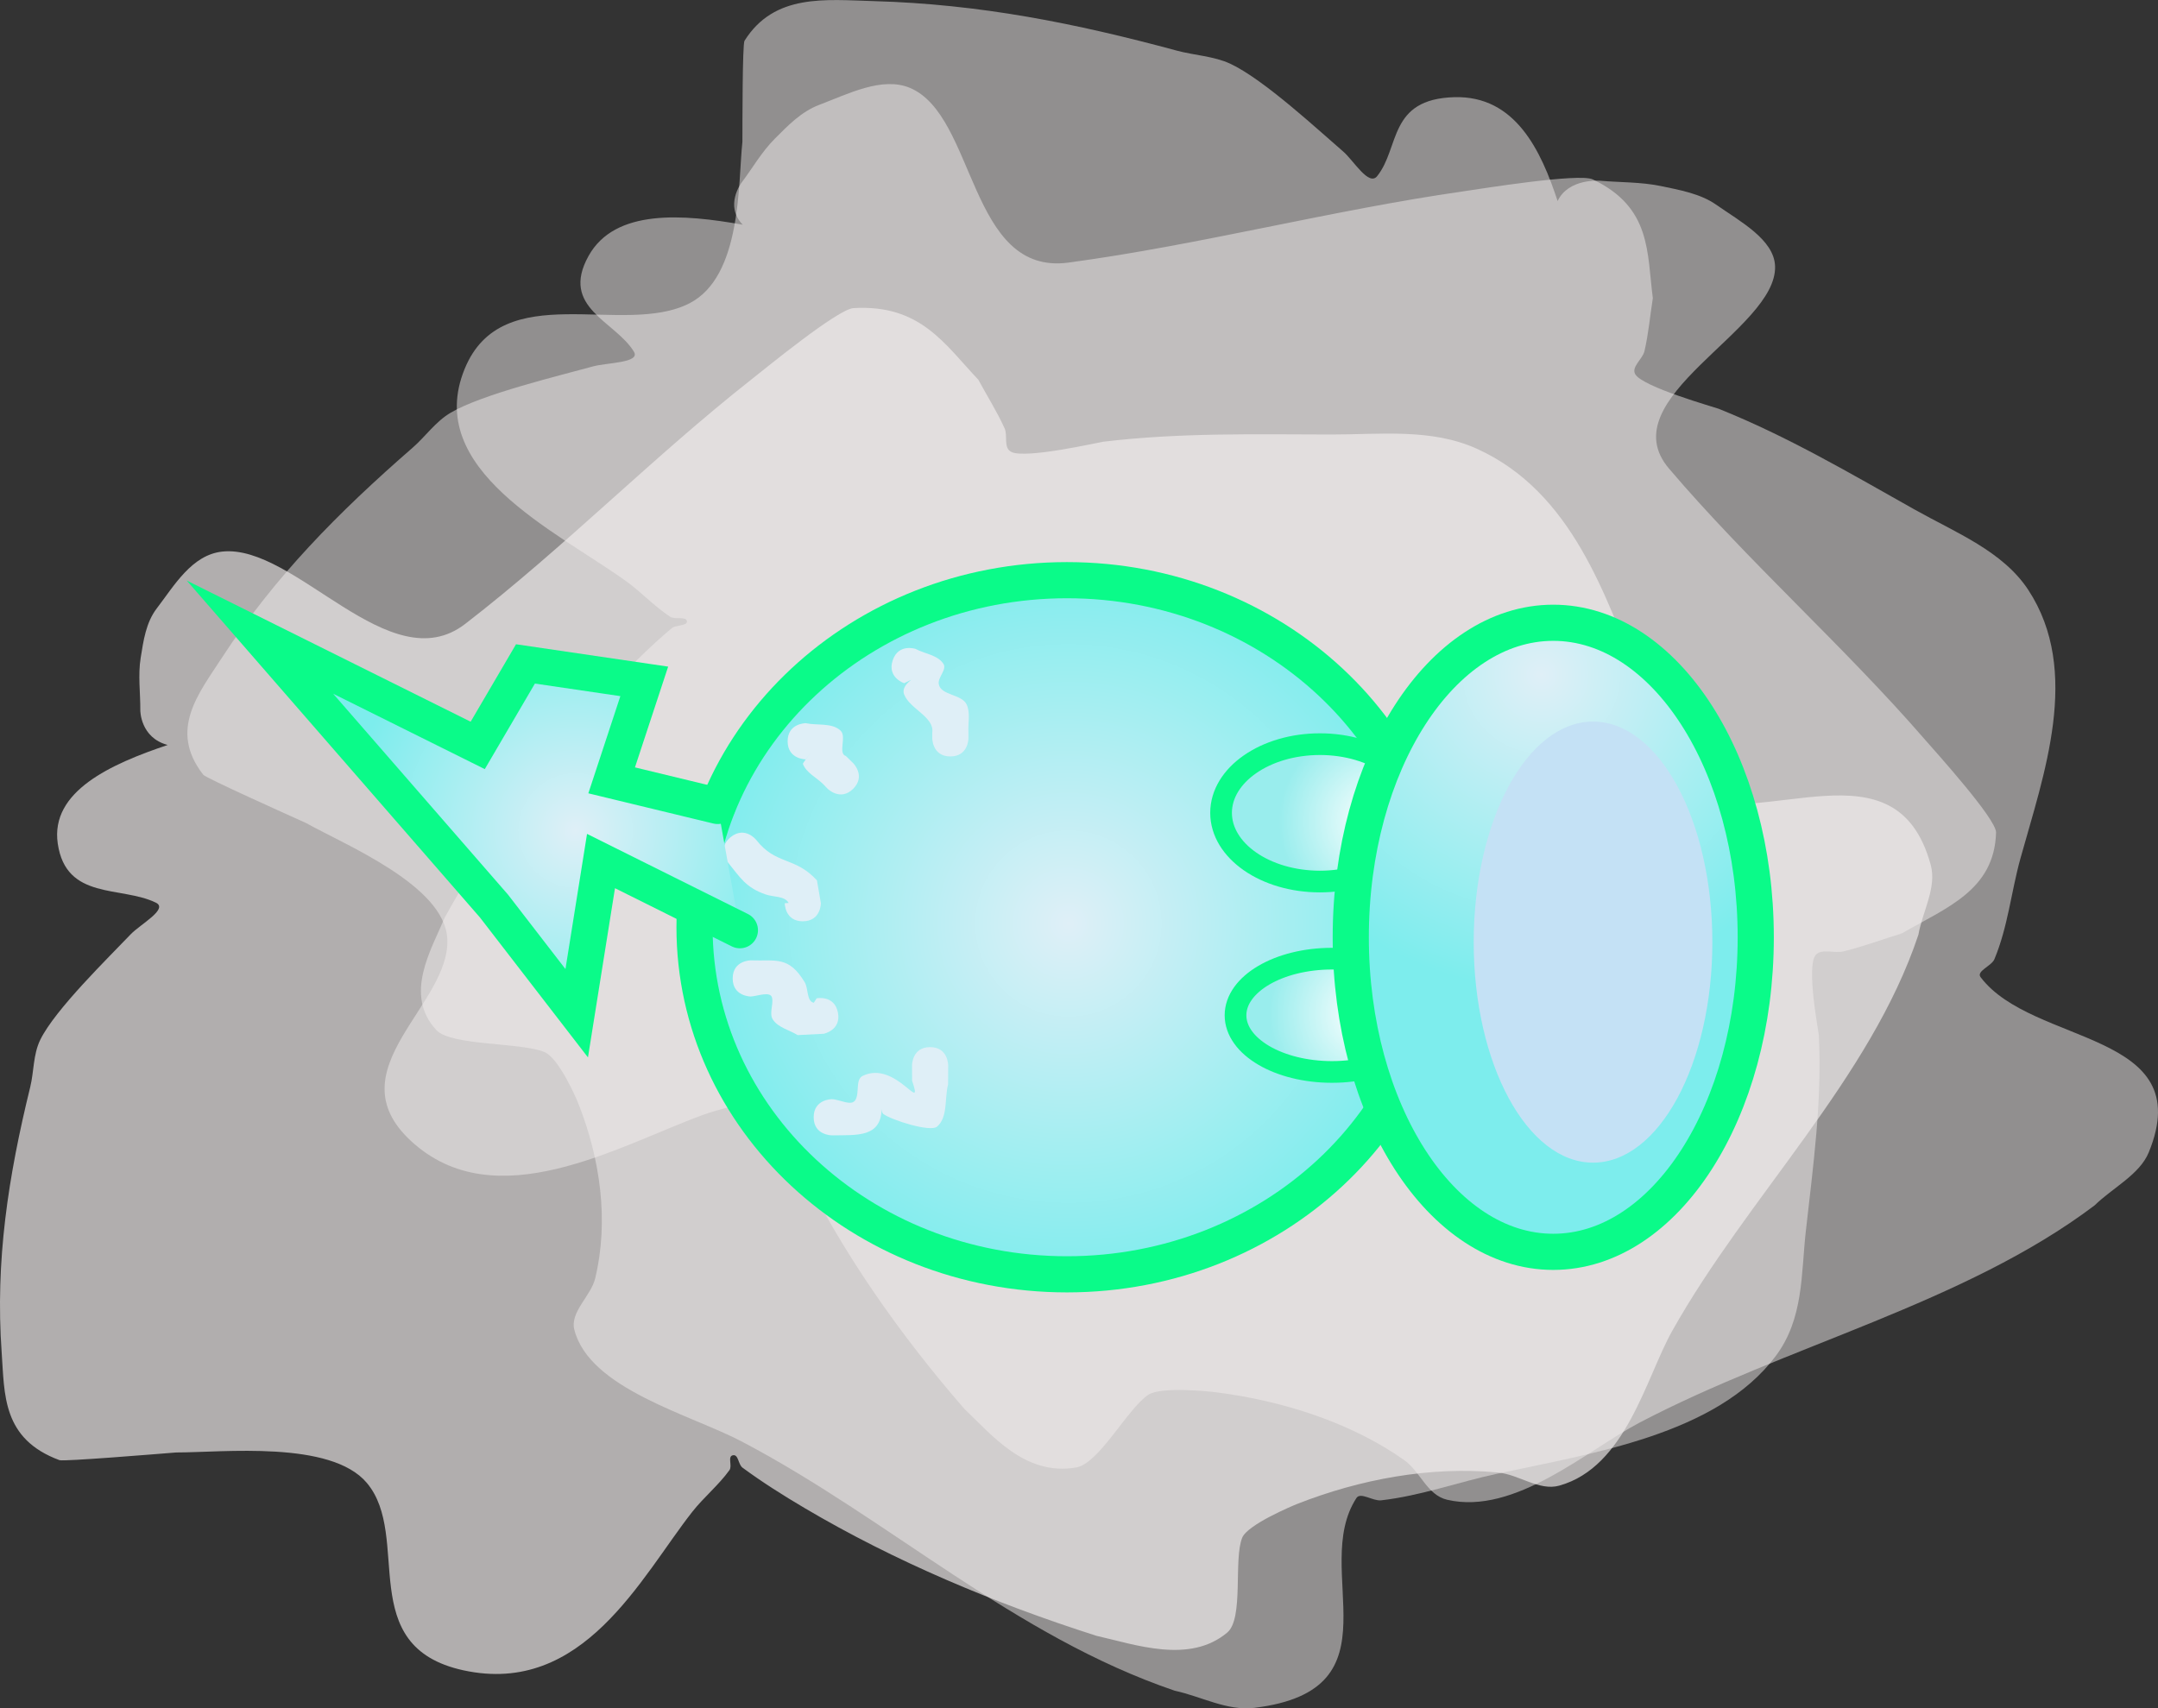 <svg version="1.1" xmlns="http://www.w3.org/2000/svg" xmlns:xlink="http://www.w3.org/1999/xlink" width="149.201" height="118.128" viewBox="0,0,149.201,118.128"><rect x="0" y="0" width="149.201" height="118.128" fill="#333333" stroke="none"/><defs><radialGradient cx="241.863" cy="187.4" r="25.75" gradientUnits="userSpaceOnUse" id="color-1"><stop offset="0" stop-color="#dfeff7"/><stop offset="1" stop-color="#7deded"/></radialGradient><radialGradient cx="207.787" cy="180.966" r="15.822" gradientUnits="userSpaceOnUse" id="color-2"><stop offset="0" stop-color="#dfeff7"/><stop offset="1" stop-color="#7deded"/></radialGradient><radialGradient cx="263.25" cy="180.333" r="6.833" gradientUnits="userSpaceOnUse" id="color-3"><stop offset="0" stop-color="#ffffff"/><stop offset="1" stop-color="#99eded"/></radialGradient><radialGradient cx="262.417" cy="193.667" r="6.667" gradientUnits="userSpaceOnUse" id="color-4"><stop offset="0" stop-color="#ffffff"/><stop offset="1" stop-color="#99eded"/></radialGradient><radialGradient cx="274.567" cy="170.2" r="21.75" gradientUnits="userSpaceOnUse" id="color-5"><stop offset="0" stop-color="#dfeff7"/><stop offset="1" stop-color="#7deded"/></radialGradient></defs><g transform="translate(-167.994,-123.542)"><g data-paper-data="{&quot;isPaintingLayer&quot;:true}" fill-rule="nonzero" stroke-linejoin="miter" stroke-miterlimit="10" stroke-dasharray="" stroke-dashoffset="0" style="mix-blend-mode: normal"><g stroke="none" stroke-width="0.5" stroke-linecap="butt"><path d="M179.588,175.056c-1.893,-0.496 -1.893,-2.382 -1.893,-2.382c0.009,-1.216 -0.169,-2.444 0.026,-3.649c0.19,-1.173 0.359,-2.434 1.117,-3.42c1.182,-1.538 2.407,-3.696 4.526,-3.922c5.054,-0.538 11.577,9.028 16.794,5.001c6.899,-5.324 12.967,-11.54 19.843,-16.948c0.921,-0.724 5.917,-4.823 6.999,-4.888c4.636,-0.278 6.314,2.504 8.634,4.95c0.604,1.118 1.291,2.205 1.813,3.353c0.237,0.521 -0.095,1.338 0.455,1.634c0.962,0.517 6.1,-0.666 6.358,-0.697c5.262,-0.634 10.469,-0.511 15.76,-0.501c3.377,0.007 6.917,-0.444 10.075,0.982c6.638,2.999 8.918,10.274 11.186,15.854c0.913,2.247 2.243,4.383 2.858,6.705c0.128,0.482 -0.549,1.282 -0.027,1.484c6.006,2.317 14.975,-3.98 17.366,4.723c0.436,1.587 -0.564,3.226 -0.847,4.839c-3.307,9.933 -11.814,18.119 -17.025,27.404c-1.818,3.24 -3.194,9.416 -7.814,10.697c-1.381,0.383 -2.781,-0.771 -4.223,-0.909c-4.709,-0.453 -9.596,0.485 -13.871,2.165c-0.345,0.136 -3.447,1.436 -3.818,2.339c-0.615,1.496 0.124,5.59 -1.04,6.566c-2.604,2.183 -6.349,0.828 -9.041,0.221c-7.056,-2.252 -13.958,-5.155 -20.192,-8.843c-1.473,-0.871 -2.919,-1.783 -4.277,-2.784c-0.303,-0.223 -0.274,-0.932 -0.662,-0.858c-0.395,0.074 -0.027,0.731 -0.241,1.029c-0.742,1.033 -1.785,1.883 -2.575,2.889c-3.542,4.516 -7.535,12.757 -15.82,10.953c-7.586,-1.652 -3.534,-9.234 -6.679,-12.963c-2.492,-2.954 -9.947,-2.1 -13.185,-2.1c-1.391,0.11 -7.778,0.636 -8.061,0.531c-3.976,-1.467 -3.792,-4.558 -3.997,-7.435c-0.452,-6.36 0.456,-12.175 1.972,-18.358c0.266,-1.084 0.197,-2.249 0.694,-3.271c1.021,-2.099 4.771,-5.738 6.257,-7.302c0.649,-0.683 2.629,-1.75 1.739,-2.184c-2.409,-1.174 -6.21,-0.149 -6.785,-4.087c-0.528,-3.622 3.694,-5.506 7.601,-6.819z" fill-opacity="0.653" fill="#f3efef"/><g fill-opacity="0.489" fill="#f3efef"><path d="M219.347,139.081c-1.28,-1.305 -0.097,-2.889 -0.097,-2.889c0.77,-1.018 1.391,-2.133 2.309,-3.054c0.895,-0.897 1.828,-1.876 3.083,-2.349c1.958,-0.738 4.339,-1.976 6.262,-1.171c4.583,1.919 4.065,13.016 10.973,12.081c9.135,-1.236 18.13,-3.612 27.297,-4.928c1.228,-0.176 7.995,-1.276 8.945,-0.823c4.069,1.942 3.735,5.066 4.15,8.209c-0.193,1.223 -0.298,2.458 -0.58,3.668c-0.128,0.549 -0.919,1.079 -0.642,1.586c0.484,0.886 5.542,2.303 5.778,2.398c4.818,1.936 9.116,4.482 13.554,6.974c2.833,1.59 6.09,2.872 7.848,5.552c3.696,5.634 1.051,12.815 -0.543,18.568c-0.642,2.316 -0.864,4.734 -1.803,6.973c-0.195,0.465 -1.265,0.819 -0.953,1.234c3.593,4.764 15.077,3.683 11.629,12.116c-0.629,1.538 -2.497,2.446 -3.746,3.668c-9.007,6.793 -21.286,9.68 -31.486,15.035c-3.559,1.868 -8.588,6.412 -13.272,5.321c-1.401,-0.326 -1.853,-1.952 -2.978,-2.745c-3.673,-2.59 -8.366,-4.095 -13.012,-4.689c-0.375,-0.048 -3.796,-0.411 -4.674,0.174c-1.454,0.968 -3.4,4.754 -4.991,5.028c-3.556,0.613 -5.853,-2.283 -7.734,-4.056c-4.515,-5.203 -8.494,-10.88 -11.419,-16.903c-0.691,-1.423 -1.335,-2.867 -1.848,-4.346c-0.114,-0.329 0.354,-0.911 -0.018,-1.032c-0.379,-0.123 -0.482,0.602 -0.847,0.751c-1.271,0.519 -2.681,0.744 -3.974,1.219c-5.808,2.132 -14.33,7.182 -20.159,1.779c-5.337,-4.947 2.821,-9.416 2.517,-14.024c-0.241,-3.651 -7.041,-6.431 -9.76,-7.951c-1.238,-0.56 -6.933,-3.115 -7.106,-3.336c-2.42,-3.097 -0.328,-5.608 1.304,-8.121c3.608,-5.555 8.017,-10.015 13.168,-14.498c0.903,-0.786 1.575,-1.797 2.634,-2.422c2.174,-1.284 7.606,-2.582 9.835,-3.199c0.973,-0.269 3.306,-0.237 2.83,-1.019c-1.287,-2.117 -5.124,-3.039 -3.137,-6.617c1.827,-3.291 6.555,-2.893 10.662,-2.163z"/><path d="M275.684,137.445c0.749,-1.584 2.919,-1.407 2.919,-1.407c1.399,0.122 2.829,0.084 4.197,0.365c1.333,0.274 2.767,0.538 3.831,1.283c1.659,1.163 4.028,2.42 4.089,4.266c0.145,4.403 -11.477,9.122 -7.333,13.994c5.481,6.441 12.065,12.25 17.643,18.68c0.747,0.861 4.996,5.548 4.969,6.486c-0.116,4.019 -3.475,5.203 -6.507,6.971c-1.343,0.415 -2.659,0.904 -4.03,1.246c-0.622,0.155 -1.531,-0.208 -1.923,0.238c-0.686,0.78 0.193,5.316 0.205,5.541c0.235,4.591 -0.394,9.064 -0.903,13.619c-0.325,2.908 -0.138,5.999 -2.076,8.585c-4.075,5.435 -12.661,6.716 -19.297,8.146c-2.672,0.576 -5.255,1.52 -7.985,1.832c-0.567,0.065 -1.424,-0.593 -1.705,-0.163c-3.231,4.955 3.175,13.27 -7.066,14.513c-1.868,0.227 -3.66,-0.789 -5.49,-1.183c-11.122,-3.78 -19.745,-11.875 -29.942,-17.234c-3.558,-1.87 -10.538,-3.635 -11.578,-7.733c-0.311,-1.226 1.148,-2.323 1.443,-3.551c0.963,-4.013 0.343,-8.31 -1.19,-12.149c-0.124,-0.31 -1.329,-3.103 -2.333,-3.507c-1.664,-0.67 -6.445,-0.418 -7.46,-1.512c-2.268,-2.447 -0.357,-5.546 0.594,-7.807c3.255,-5.865 7.243,-11.537 12.074,-16.559c1.141,-1.187 2.326,-2.347 3.606,-3.422c0.285,-0.24 1.098,-0.148 1.05,-0.49c-0.049,-0.347 -0.839,-0.092 -1.161,-0.304c-1.119,-0.736 -1.999,-1.714 -3.083,-2.488c-4.865,-3.475 -13.976,-7.687 -11.121,-14.653c2.613,-6.378 10.96,-2.177 15.547,-4.535c3.634,-1.869 3.35,-8.37 3.655,-11.158c0.004,-1.209 -0.002,-6.758 0.145,-6.992c2.061,-3.286 5.601,-2.838 8.932,-2.744c7.362,0.208 13.97,1.535 20.944,3.421c1.223,0.331 2.57,0.381 3.699,0.904c2.32,1.076 6.156,4.647 7.816,6.074c0.725,0.623 1.768,2.428 2.351,1.702c1.578,-1.964 0.755,-5.334 5.341,-5.459c4.218,-0.115 5.99,3.698 7.135,7.186z"/></g></g><g><path d="M267.513,187.661c0,13.255 -11.529,24 -25.75,24c-14.221,0 -25.75,-10.745 -25.75,-24c0,-13.255 11.529,-24 25.75,-24c14.221,0 25.75,10.745 25.75,24z" fill="url(#color-1)" stroke="#0afb89" stroke-width="2.5" stroke-linecap="butt"/><path d="M226.984,178.084c-0.884,0.884 -1.768,0 -1.768,0l-0.297,-0.308c-0.473,-0.474 -1.185,-0.794 -1.418,-1.422c-0.011,-0.03 1.247,-1.714 0.199,-0.304c0,0 -1.25,0 -1.25,-1.25c0,-1.25 1.25,-1.25 1.25,-1.25c0.805,0.173 1.818,-0.049 2.414,0.519c0.433,0.412 -0.205,1.58 0.367,1.755l0.503,0.492c0,0 0.884,0.884 0,1.768z" fill="#dfeff7" stroke="none" stroke-width="0.5" stroke-linecap="butt"/><path d="M223.5,187.25c-1.25,0 -1.25,-1.25 -1.25,-1.25l0.274,-0.019c-0.275,-0.492 -1.054,-0.4 -1.586,-0.585c-1.398,-0.484 -1.777,-1.19 -2.614,-2.216c0,0 -0.781,-0.976 0.195,-1.757c0.976,-0.781 1.757,0.195 1.757,0.195c1.366,1.756 2.673,1.135 4.2,2.8l0.274,1.581c0,0 0,1.25 -1.25,1.25z" fill="#dfeff7" stroke="none" stroke-width="0.5" stroke-linecap="butt"/><path d="M225.926,193.555c0.245,1.226 -0.981,1.471 -0.981,1.471l-1.804,0.092c-0.568,-0.354 -1.326,-0.509 -1.704,-1.061c-0.286,-0.417 0.04,-1.021 -0.063,-1.516c-0.101,-0.482 -0.982,-0.121 -1.473,-0.091c0,0 -1.25,0 -1.25,-1.25c0,-1.25 1.25,-1.25 1.25,-1.25c1.752,0.061 2.617,-0.322 3.727,1.509c0.269,0.444 0.123,1.322 0.632,1.423l0.196,-0.308c0,0 1.226,-0.245 1.471,0.981z" fill="#dfeff7" stroke="none" stroke-width="0.5" stroke-linecap="butt"/><path d="M233.7,175.85c-1.25,0 -1.25,-1.25 -1.25,-1.25v-0.4c0.156,-1.084 -1.553,-1.625 -1.949,-2.646c-0.291,-0.75 1.219,-1.346 0.004,-0.768c0,0 -1.186,-0.395 -0.791,-1.581c0.395,-1.186 1.581,-0.791 1.581,-0.791c0.641,0.342 1.523,0.42 1.923,1.027c0.264,0.401 -0.398,0.931 -0.319,1.405c0.13,0.786 1.593,0.69 1.928,1.413c0.272,0.589 0.082,1.294 0.123,1.941v0.4c0,0 0,1.25 -1.25,1.25z" fill="#dfeff7" stroke="none" stroke-width="0.5" stroke-linecap="butt"/><path d="M232.3,195.95c1.25,0 1.25,1.25 1.25,1.25l-0.006,1.324c-0.255,0.975 0.001,2.269 -0.764,2.925c-0.464,0.397 -3.145,-0.454 -3.724,-0.881c-0.067,-0.05 -0.093,-0.211 -0.101,-0.344c-0.068,1.968 -1.655,1.808 -3.455,1.826c0,0 -1.25,0 -1.25,-1.25c0,-1.25 1.25,-1.25 1.25,-1.25c0.547,0.007 1.366,0.522 1.64,0.049c0.29,-0.501 -0.018,-1.409 0.503,-1.662c2.28,-1.112 4.242,2.784 3.413,0.339l-0.006,-1.076c0,0 0,-1.25 1.25,-1.25z" fill="#dfeff7" stroke="none" stroke-width="0.5" stroke-linecap="butt"/><path d="M219.149,187.866l-9.602,-4.783l-1.68,10.524l-5.717,-7.408l-16.184,-18.6l15.057,7.488l3.301,-5.636l8.213,1.208l-2.254,6.844l7.327,1.771" fill="url(#color-2)" stroke="#0afb89" stroke-width="2.5" stroke-linecap="round"/><path d="M266.083,179.75c0,2.623 -3.059,4.75 -6.833,4.75c-3.774,0 -6.833,-2.127 -6.833,-4.75c0,-2.623 3.059,-4.75 6.833,-4.75c3.774,0 6.833,2.127 6.833,4.75z" fill="url(#color-3)" stroke="#0afb89" stroke-width="1.5" stroke-linecap="butt"/><path d="M266.75,193.75c0,2.163 -2.985,3.917 -6.667,3.917c-3.682,0 -6.667,-1.754 -6.667,-3.917c0,-2.163 2.985,-3.917 6.667,-3.917c3.682,0 6.667,1.754 6.667,3.917z" fill="url(#color-4)" stroke="#0afb89" stroke-width="1.5" stroke-linecap="butt"/><g stroke-linecap="butt"><path d="M289.384,188.356c0,12.012 -6.268,21.75 -14,21.75c-7.732,0 -14,-9.738 -14,-21.75c0,-12.012 6.268,-21.75 14,-21.75c7.732,0 14,9.738 14,21.75z" fill="url(#color-5)" stroke="#0afb89" stroke-width="2.5"/><path d="M286.384,188.689c0,8.422 -3.694,15.25 -8.25,15.25c-4.556,0 -8.25,-6.828 -8.25,-15.25c0,-8.422 3.694,-15.25 8.25,-15.25c4.556,0 8.25,6.828 8.25,15.25z" fill="#c4e1f5" stroke="none" stroke-width="0"/></g></g></g></g></svg>